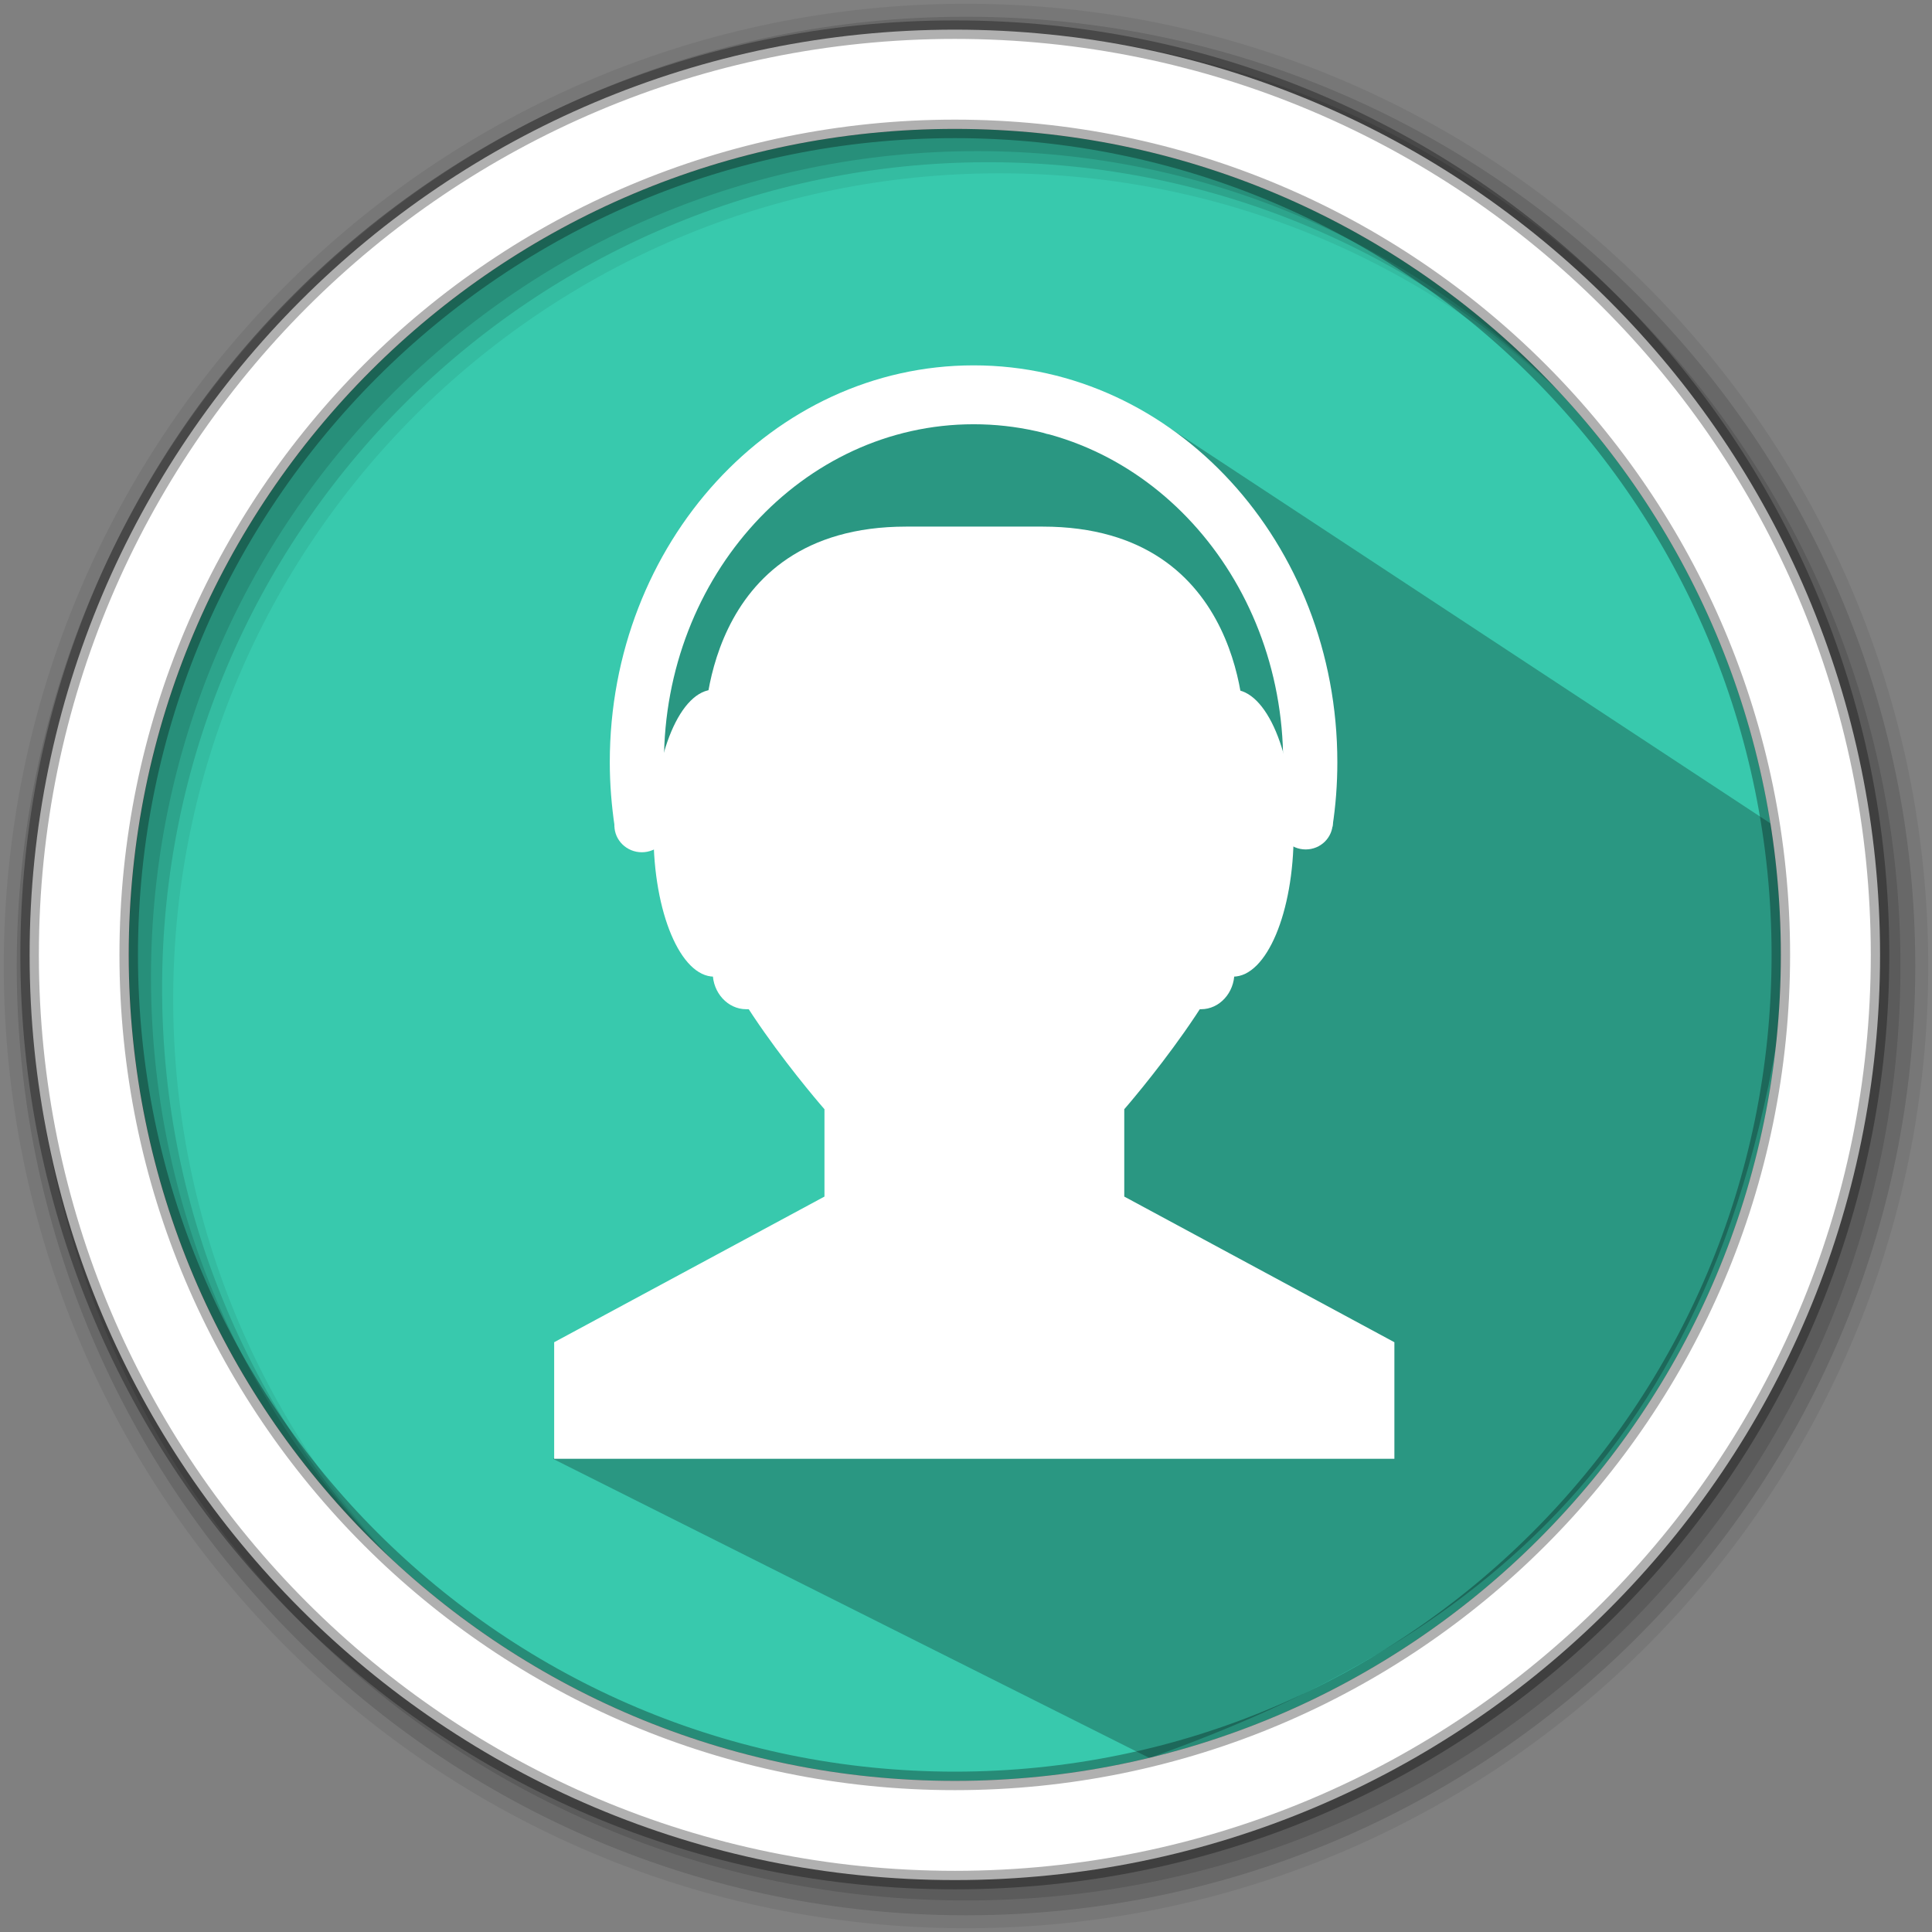 <svg height="512" viewBox="0 0 512 512" width="512" xmlns="http://www.w3.org/2000/svg">
 <rect x="0" y="0" width="512" height="512" fill="#808080" stroke="none"/>
 <path d="m471.95 253.05c0 120.9-98.01 218.9-218.9 218.9-120.9 0-218.9-98.01-218.9-218.9 0-120.9 98.01-218.9 218.9-218.9 120.9 0 218.9 98.01 218.9 218.9" fill="#38c9ad" fill-rule="evenodd"/>
 <path d="m256 1c-140.83 0-255 114.17-255 255 0 140.83 114.17 255 255 255 140.83 0 255-114.17 255-255 0-140.83-114.17-255-255-255m8.827 44.931c120.9 0 218.9 98 218.9 218.9 0 120.9-98 218.9-218.9 218.9-120.9 0-218.93-98-218.93-218.9 0-120.9 98.03-218.9 218.93-218.9" fill-opacity=".067" fill-rule="evenodd"/>
 <g fill-opacity=".129" fill-rule="evenodd">
  <path d="m256 4.433c-138.94 0-251.57 112.63-251.57 251.57 0 138.94 112.63 251.57 251.57 251.57 138.94 0 251.57-112.63 251.57-251.57 0-138.94-112.63-251.57-251.57-251.57m5.885 38.556c120.9 0 218.9 98 218.9 218.9 0 120.9-98 218.9-218.9 218.9-120.9 0-218.93-98-218.93-218.9 0-120.9 98.03-218.9 218.93-218.9"/>
  <path d="m256 8.356c-136.77 0-247.64 110.87-247.64 247.64 0 136.77 110.87 247.64 247.64 247.64 136.77 0 247.64-110.87 247.64-247.64 0-136.77-110.87-247.64-247.64-247.64m2.942 31.691c120.9 0 218.9 98 218.9 218.9 0 120.9-98 218.9-218.9 218.9-120.9 0-218.93-98-218.93-218.9 0-120.9 98.03-218.9 218.93-218.9"/>
 </g>
 <path d="m277.395 115.107l-12.542-6.494c-41.783-5.756-10.263.319-14.776-1.513-19.794 2.632-10.727 3.866-29.106 6.243l-13.043 8.93-10.157 13.634-14.851 17.012-9.733 36.172-4.283 15.404 81.058 103.43-103.377 78.701 158.038 79.262c84.382-30.115 154.992-80.483 169.53-213.31l-3.92-33.677-161.371-106.204" opacity=".25"/>
 <path d="m253.04 7.859c-135.42 0-245.19 109.78-245.19 245.19 0 135.42 109.78 245.19 245.19 245.19 135.42 0 245.19-109.78 245.19-245.19 0-135.42-109.78-245.19-245.19-245.19zm0 26.297c120.9 0 218.9 98 218.9 218.9 0 120.9-98 218.9-218.9 218.9-120.9 0-218.93-98-218.93-218.9 0-120.9 98.03-218.9 218.93-218.9z" fill="#ffffff" fill-rule="evenodd" stroke="#000000" stroke-opacity=".31" stroke-width="4.904"/>
 <g fill="#ffffff" transform="matrix(11.14 0 0 11.14 -9.288 -25.628)">
  <path d="m22.367 14.828h3.27c4.895 0 4.797 4.852 4.797 4.852v4.156c0 1.582-2.855 4.852-2.855 4.852v2.078l6.426 3.465v2.773h-19.988v-2.773l6.43-3.465v-2.078c0 0-2.867-3.27-2.852-4.852v-4.156c0 0-.105-4.852 4.797-4.852m-.023 0"/>
  <path d="m18.586 17.938h.988c.438 0 .793.387.793.867v6.637c0 .477-.355.867-.793.867h-.988c-.438 0-.797-.391-.797-.867v-6.637c0-.48.359-.867.797-.867m0 0"/>
  <path d="m19.266 22.12c0 1.887-.648 3.414-1.445 3.414-.797 0-1.441-1.527-1.441-3.414 0-1.887.645-3.414 1.441-3.414.797 0 1.445 1.527 1.445 3.414m0 0"/>
  <path d="m16.754 21.938c0 .352-.293.637-.652.637-.359 0-.652-.285-.652-.637 0-.352.293-.637.652-.637.359 0 .652.285.652.637m0 0"/>
  <path d="m23.996 10.992c-4.781 0-8.656 4.227-8.656 9.441 0 .523.043 1.039.117 1.539h1.309c-.086-.496-.137-1.012-.137-1.539 0-4.438 3.297-8.04 7.367-8.04 4.066 0 7.363 3.598 7.363 8.04 0 .527-.047 1.043-.137 1.539h1.309c.078-.5.117-1.016.117-1.539 0-5.215-3.875-9.441-8.652-9.441m0 0"/>
  <path d="m32.539 21.871c0 .352-.285.637-.645.637-.355 0-.645-.285-.645-.637 0-.352.289-.637.645-.637.359 0 .645.285.645.637m0 0"/>
  <path d="m29.406 17.938h-.988c-.441 0-.797.387-.797.867v6.637c0 .477.355.867.797.867h.988c.438 0 .793-.391.793-.867v-6.637c0-.48-.355-.867-.793-.867m0 0"/>
  <path d="m28.727 22.12c0 1.887.645 3.414 1.441 3.414.797 0 1.441-1.527 1.441-3.414 0-1.887-.645-3.414-1.441-3.414-.797 0-1.441 1.527-1.441 3.414m0 0"/>
 </g>
</svg>
